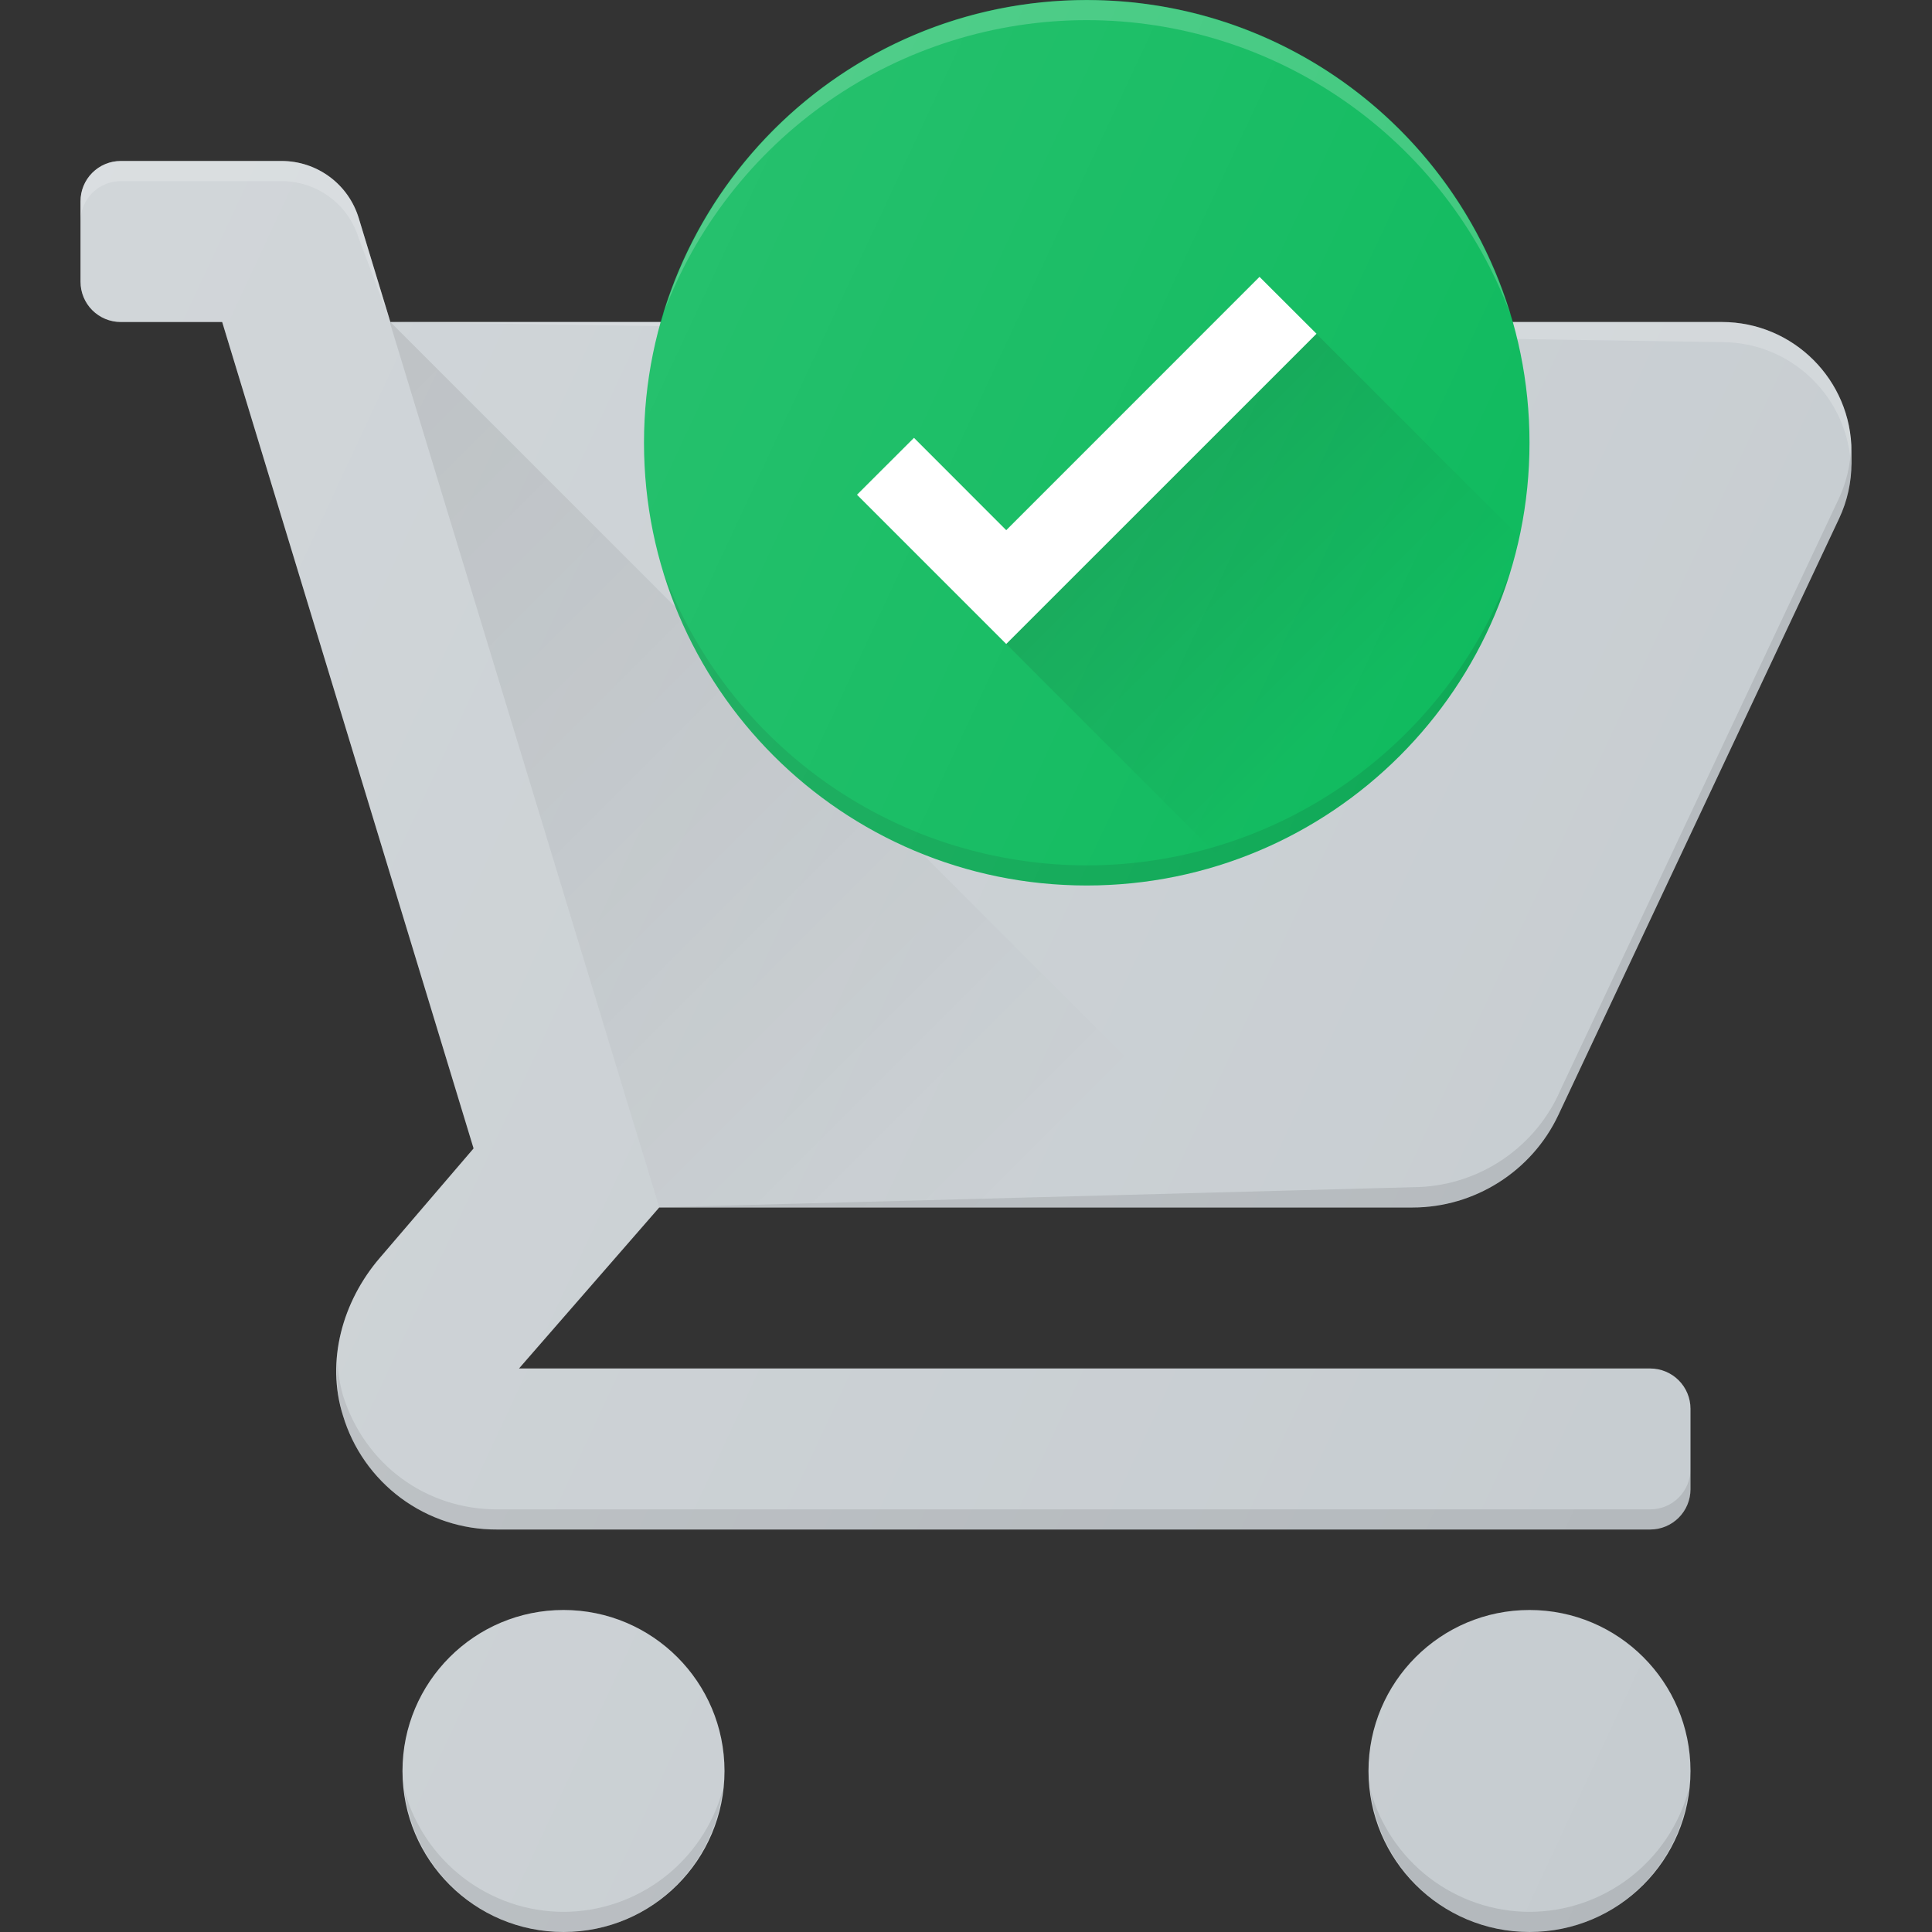 <svg width="64" height="64" viewBox="0 0 64 64" fill="none" xmlns="http://www.w3.org/2000/svg">
<rect x="0" y="0" width="64" height="64" fill="#333333" stroke="none"/>
<path d="M57.04 10.667H12.931L11.883 7.224C11.716 6.677 11.379 6.198 10.92 5.858C10.461 5.518 9.905 5.334 9.333 5.333H4C3.646 5.333 3.307 5.474 3.057 5.724C2.807 5.974 2.667 6.313 2.667 6.667V9.333C2.667 9.687 2.807 10.026 3.057 10.276C3.307 10.526 3.646 10.667 4 10.667H7.36L15.688 38.043L12.579 41.672C11.347 43.107 10.792 45.085 11.36 46.888C11.688 47.985 12.363 48.945 13.283 49.627C14.203 50.308 15.319 50.673 16.464 50.667H54.667C55.02 50.667 55.359 50.526 55.609 50.276C55.859 50.026 56 49.687 56 49.333V46.667C56 46.313 55.859 45.974 55.609 45.724C55.359 45.474 55.02 45.333 54.667 45.333H17.192L21.837 40H46.795C48.848 40 50.744 38.8 51.621 36.939L60.928 17.165C61.195 16.597 61.333 15.965 61.333 15.339V14.96C61.333 12.592 59.408 10.667 57.04 10.667Z" fill="#C6CCD0"/>
<path opacity="0.2" d="M57.04 11.333C59.355 11.333 61.237 13.179 61.317 15.477C61.317 15.429 61.333 15.384 61.333 15.339V14.96C61.333 12.592 59.408 10.667 57.04 10.667H12.931L57.037 11.333H57.04ZM12.931 10.667L11.883 7.224C11.716 6.677 11.379 6.198 10.92 5.858C10.461 5.518 9.905 5.334 9.333 5.333H4C3.646 5.333 3.307 5.474 3.057 5.724C2.807 5.974 2.667 6.313 2.667 6.667V7.333C2.667 6.98 2.807 6.64 3.057 6.39C3.307 6.14 3.646 6 4 6H9.333C9.905 6 10.461 6.184 10.92 6.525C11.379 6.865 11.716 7.344 11.883 7.891L12.933 10.667H12.931Z" fill="white"/>
<path opacity="0.1" d="M54.667 50H16.464C14.117 50 12.083 48.525 11.36 46.221C11.259 45.863 11.2 45.495 11.184 45.123C11.134 45.717 11.194 46.315 11.36 46.888C11.688 47.985 12.363 48.946 13.283 49.627C14.203 50.308 15.319 50.673 16.464 50.667H54.667C55.02 50.667 55.359 50.526 55.609 50.276C55.859 50.026 56 49.687 56 49.333V48.667C56 49.02 55.859 49.359 55.609 49.61C55.359 49.86 55.02 50 54.667 50ZM51.621 36.267C51.188 37.181 50.505 37.953 49.65 38.495C48.796 39.037 47.806 39.325 46.795 39.328L21.835 39.995H46.795C48.848 39.995 50.744 38.795 51.621 36.931L60.928 17.16C61.195 16.592 61.333 15.96 61.333 15.333V14.955C61.333 14.901 61.32 14.856 61.317 14.805C61.302 15.389 61.169 15.963 60.925 16.493L51.619 36.264L51.621 36.267Z" fill="#010101"/>
<path d="M18.667 64C21.612 64 24 61.612 24 58.667C24 55.721 21.612 53.333 18.667 53.333C15.721 53.333 13.333 55.721 13.333 58.667C13.333 61.612 15.721 64 18.667 64Z" fill="#C6CCD0"/>
<path opacity="0.1" d="M18.667 63.333C17.469 63.33 16.305 62.934 15.354 62.206C14.402 61.478 13.715 60.459 13.397 59.304C13.717 61.944 15.947 64 18.667 64C21.387 64 23.616 61.941 23.936 59.304C23.619 60.459 22.931 61.478 21.98 62.206C21.028 62.934 19.865 63.33 18.667 63.333Z" fill="#010101"/>
<path d="M42.264 40L12.931 10.667L12.923 10.709L21.84 40H42.264Z" fill="url(#paint0_linear_45_1278)"/>
<path d="M50.667 64C53.612 64 56 61.612 56 58.667C56 55.721 53.612 53.333 50.667 53.333C47.721 53.333 45.333 55.721 45.333 58.667C45.333 61.612 47.721 64 50.667 64Z" fill="#C6CCD0"/>
<path opacity="0.1" d="M50.667 63.333C49.469 63.33 48.305 62.934 47.353 62.206C46.402 61.478 45.715 60.459 45.397 59.304C45.717 61.944 47.944 64 50.667 64C53.389 64 55.616 61.941 55.936 59.304C55.618 60.459 54.931 61.478 53.98 62.206C53.028 62.934 51.865 63.33 50.667 63.333Z" fill="#010101"/>
<path d="M36 29.333C44.1 29.333 50.667 22.767 50.667 14.667C50.667 6.566 44.1 0 36 0C27.9 0 21.333 6.566 21.333 14.667C21.333 22.767 27.9 29.333 36 29.333Z" fill="#00B654"/>
<path opacity="0.1" d="M36 28.667C32.947 28.665 29.967 27.731 27.459 25.989C24.951 24.248 23.034 21.783 21.965 18.923C22.879 21.933 24.736 24.57 27.264 26.444C29.791 28.319 32.854 29.33 36 29.33C39.146 29.33 42.209 28.319 44.736 26.444C47.264 24.57 49.121 21.933 50.035 18.923C48.966 21.783 47.049 24.248 44.541 25.989C42.033 27.731 39.053 28.665 36 28.667Z" fill="#010101"/>
<path opacity="0.2" d="M36 0.667C39.053 0.668 42.033 1.602 44.541 3.344C47.049 5.085 48.966 7.551 50.035 10.411C49.121 7.4 47.264 4.763 44.736 2.889C42.209 1.015 39.146 0.003 36 0.003C32.854 0.003 29.791 1.015 27.264 2.889C24.736 4.763 22.879 7.4 21.965 10.411C23.034 7.551 24.951 5.085 27.459 3.344C29.967 1.602 32.947 0.668 36 0.667Z" fill="white"/>
<path d="M33.333 21.333L28.389 16.389L30.277 14.504L33.333 17.563L41.723 9.171L43.611 11.056L33.333 21.333Z" fill="white"/>
<path d="M43.611 11.056L33.333 21.333L40.589 28.589C43.013 27.789 45.185 26.37 46.893 24.474C48.601 22.578 49.785 20.269 50.328 17.776L43.608 11.056H43.611Z" fill="url(#paint1_linear_45_1278)"/>
<path d="M57.04 10.667H50.101C48.357 4.515 42.712 0 36 0C29.288 0 23.643 4.515 21.899 10.667H12.933L11.885 7.224C11.719 6.677 11.381 6.198 10.921 5.857C10.462 5.517 9.905 5.333 9.333 5.333H4C3.646 5.333 3.307 5.474 3.057 5.724C2.807 5.974 2.667 6.313 2.667 6.667V9.333C2.667 9.687 2.807 10.026 3.057 10.276C3.307 10.526 3.646 10.667 4 10.667H7.36L15.688 38.043L12.579 41.672C11.347 43.107 10.792 45.085 11.36 46.888C11.688 47.985 12.363 48.946 13.283 49.627C14.203 50.308 15.319 50.673 16.464 50.667H54.667C55.02 50.667 55.359 50.526 55.609 50.276C55.859 50.026 56 49.687 56 49.333V46.667C56 46.313 55.859 45.974 55.609 45.724C55.359 45.474 55.02 45.333 54.667 45.333H17.192L21.837 40H46.795C48.848 40 50.744 38.8 51.621 36.939L60.928 17.165C61.195 16.597 61.333 15.965 61.333 15.339V14.96C61.333 12.592 59.408 10.667 57.04 10.667ZM18.667 53.333C15.725 53.333 13.333 55.725 13.333 58.667C13.333 61.608 15.725 64 18.667 64C21.608 64 24 61.608 24 58.667C24 55.725 21.608 53.333 18.667 53.333ZM50.667 53.333C47.725 53.333 45.333 55.725 45.333 58.667C45.333 61.608 47.725 64 50.667 64C53.608 64 56 61.608 56 58.667C56 55.725 53.608 53.333 50.667 53.333Z" fill="url(#paint2_linear_45_1278)"/>
<defs>
<linearGradient id="paint0_linear_45_1278" x1="9.373" y1="17.323" x2="32.595" y2="40.544" gradientUnits="userSpaceOnUse">
<stop stop-color="#010101" stop-opacity="0.1"/>
<stop offset="1" stop-color="#010101" stop-opacity="0"/>
</linearGradient>
<linearGradient id="paint1_linear_45_1278" x1="38.912" y1="16.637" x2="45.536" y2="23.259" gradientUnits="userSpaceOnUse">
<stop stop-color="#010101" stop-opacity="0.1"/>
<stop offset="1" stop-color="#010101" stop-opacity="0"/>
</linearGradient>
<linearGradient id="paint2_linear_45_1278" x1="-2.56" y1="17.579" x2="61.731" y2="47.557" gradientUnits="userSpaceOnUse">
<stop stop-color="white" stop-opacity="0.2"/>
<stop offset="1" stop-color="white" stop-opacity="0"/>
</linearGradient>
</defs>
</svg>
